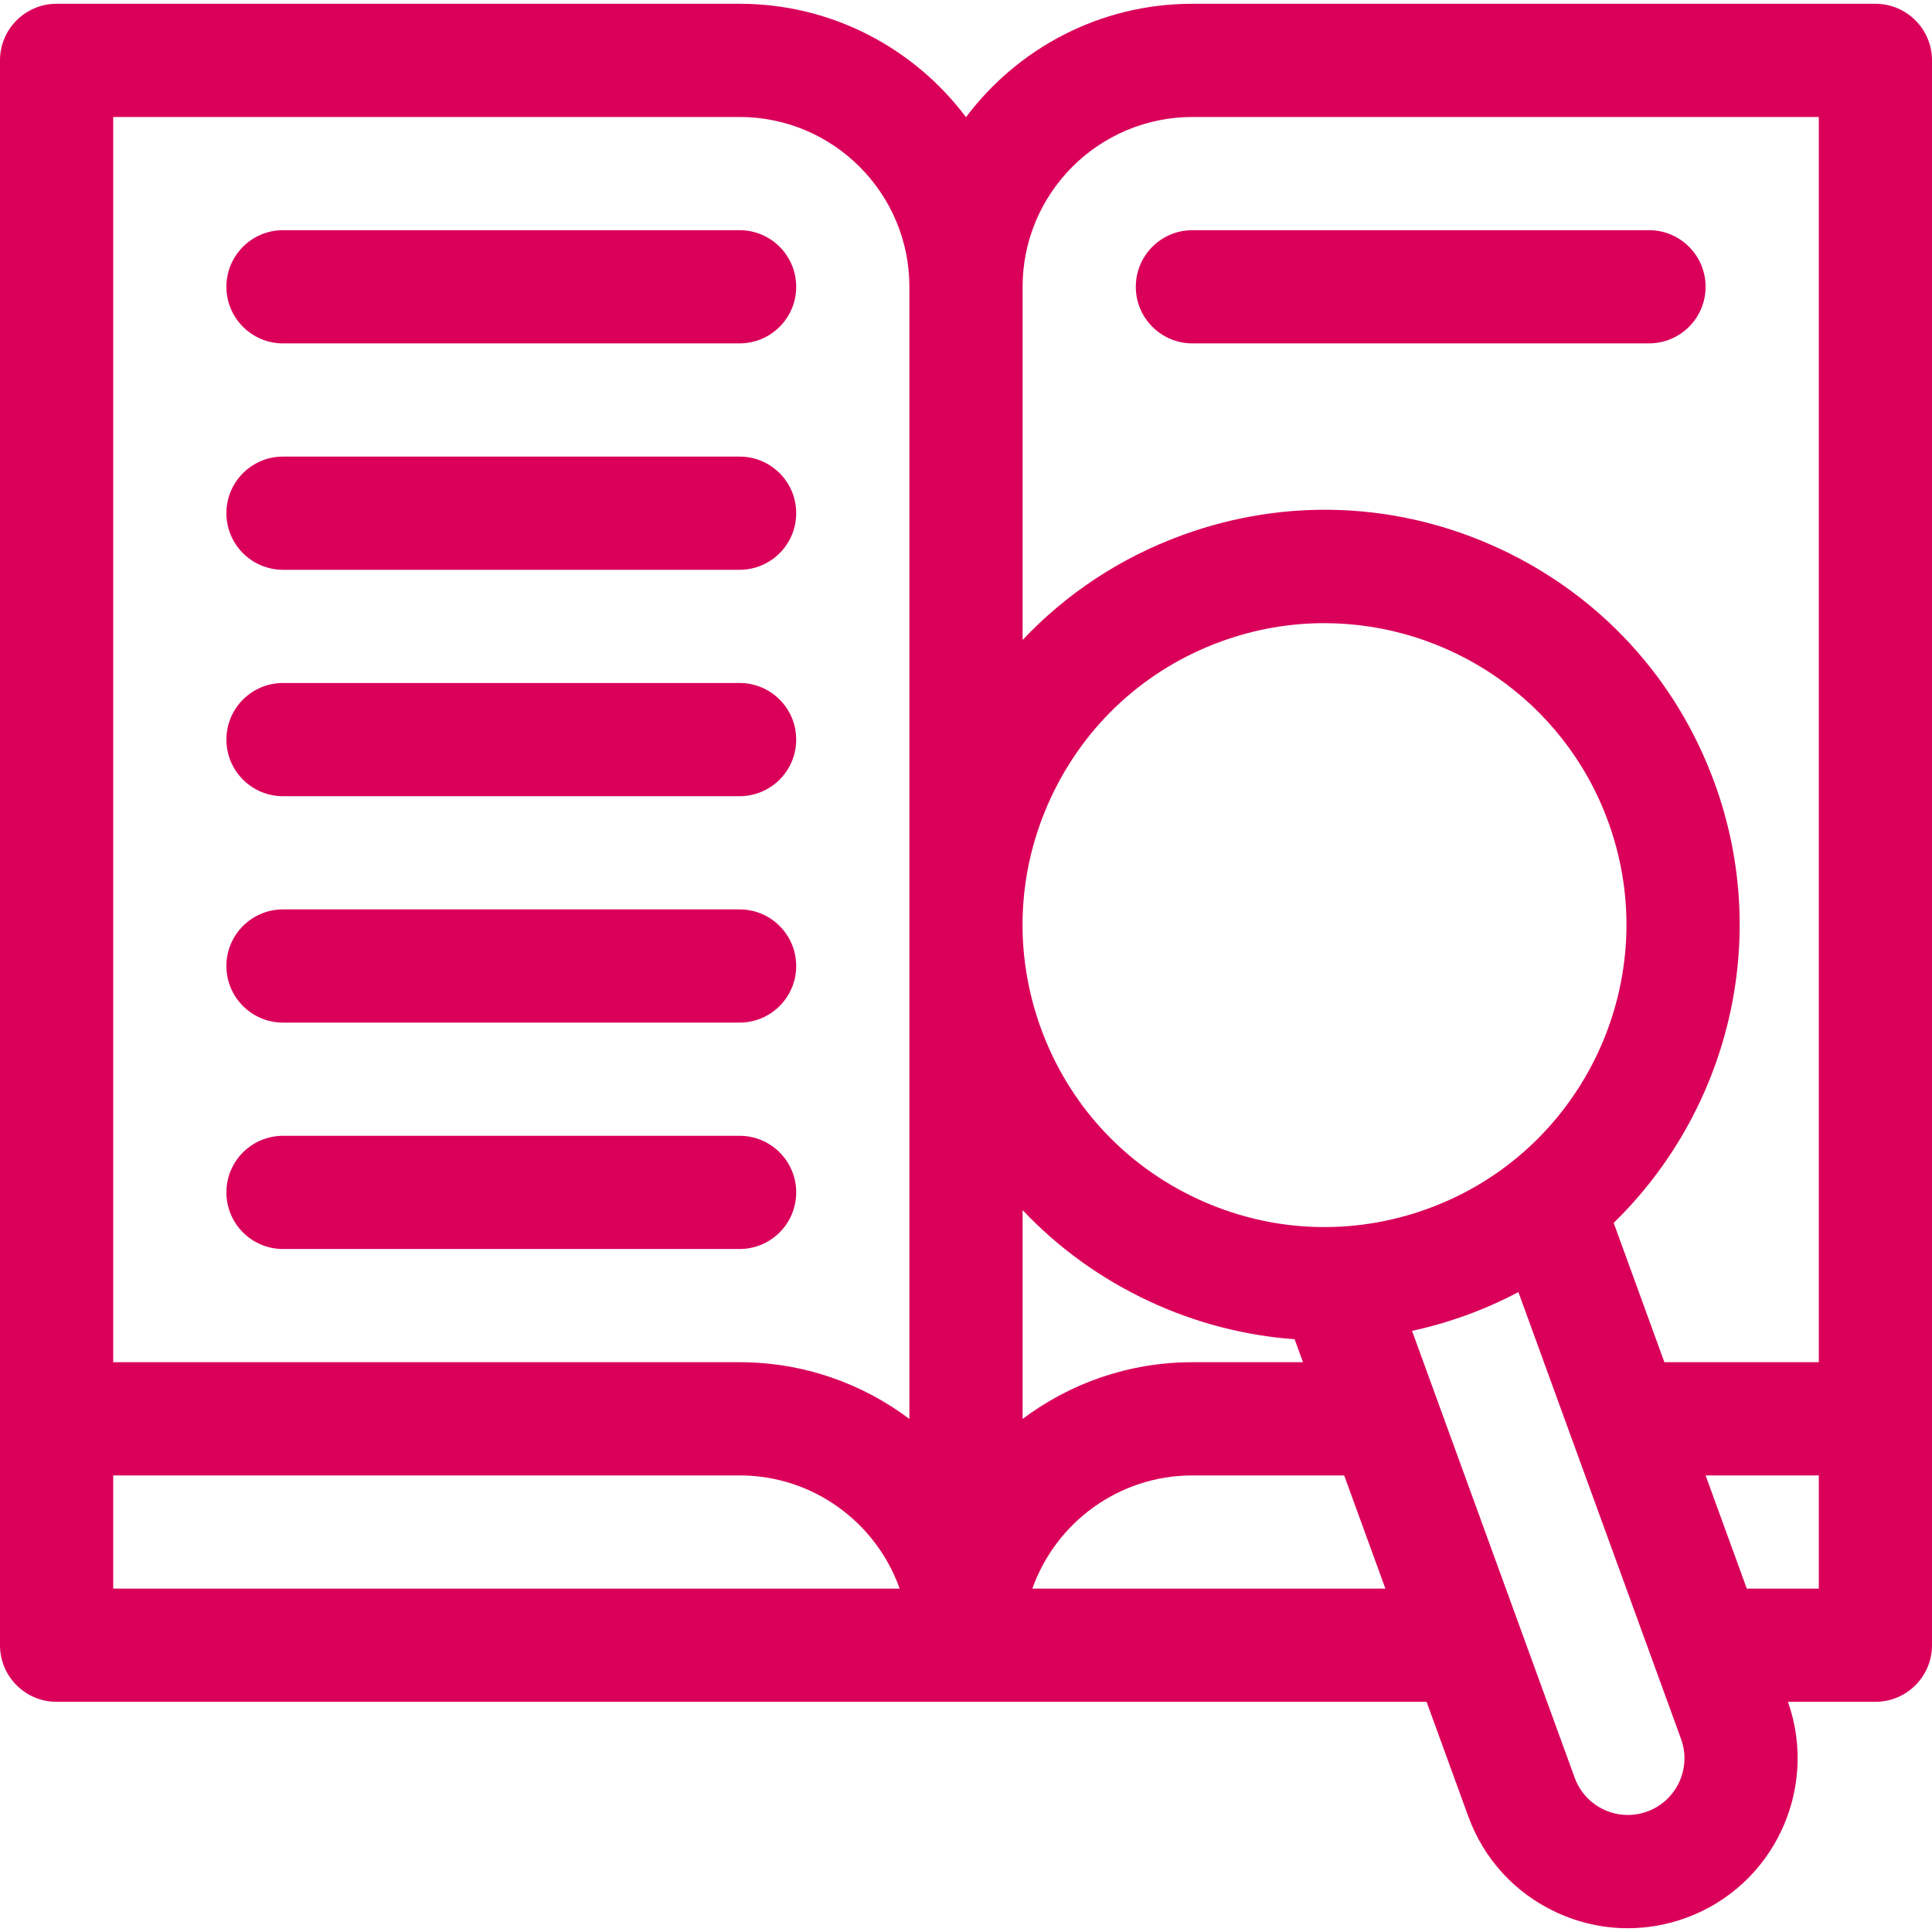 <svg id="Capa_1" fill="#DA005A" enable-background="new 0 0 512 512" viewBox="0 0 512 512" xmlns="http://www.w3.org/2000/svg"><g><path  d="m497 1h-181c-24.508 0-46.306 11.818-60 30.052-13.695-18.234-35.492-30.052-60-30.052h-181c-8.284 0-15 6.716-15 15v420c0 8.284 6.716 15 15 15h363.061l11.053 30.367c4.111 11.295 12.375 20.312 23.269 25.393 6.05 2.821 12.509 4.24 18.991 4.24 5.189 0 10.396-.91 15.418-2.737 23.178-8.437 35.229-34.055 27.034-57.263h23.174c8.284 0 15-6.716 15-15v-420c0-8.284-6.716-15-15-15zm-181 30h166v330h-40.919l-13.441-36.929c30.079-29.285 42.017-74.606 26.753-116.545 0 0 0 0 0-.001-10.05-27.609-30.25-49.653-56.879-62.071-26.631-12.417-56.501-13.72-84.109-3.672-16.375 5.96-30.792 15.491-42.404 27.815v-93.597c-.001-24.813 20.186-45 44.999-45zm-45 289.695c9.419 9.973 20.732 18.176 33.538 24.148 12.337 5.752 25.369 9.111 38.55 10.069l2.216 6.088h-29.304c-16.869 0-32.457 5.6-45 15.035zm46.217-3.042c-19.367-9.031-34.058-25.063-41.366-45.143-7.309-20.08-6.36-41.805 2.671-61.172 9.031-19.366 25.062-34.058 45.144-41.365 9.001-3.276 18.215-4.83 27.282-4.83 32.687 0 63.443 20.193 75.254 52.643 15.087 41.452-6.362 87.45-47.814 102.537-20.081 7.31-41.806 6.361-61.171-2.67zm-287.217-286.653h166c24.813 0 45 20.187 45 45v300.035c-12.543-9.435-28.131-15.035-45-15.035h-166zm0 360h166c19.555 0 36.228 12.541 42.42 30h-208.42zm243.58 30c6.192-17.459 22.865-30 42.42-30h40.223l10.919 30zm162.95 59.071c-3.762 1.371-7.836 1.192-11.469-.5-3.631-1.694-6.386-4.7-7.756-8.465l-43.101-118.417c4.862-1.059 9.687-2.443 14.443-4.174 4.781-1.74 9.364-3.786 13.745-6.096l43.104 118.427c2.829 7.772-1.193 16.397-8.966 19.225zm26.389-59.071-10.919-30h30v30z"/><path  d="m75 91h121c8.284 0 15-6.716 15-15s-6.716-15-15-15h-121c-8.284 0-15 6.716-15 15s6.716 15 15 15z"/><path  d="m75 151h121c8.284 0 15-6.716 15-15s-6.716-15-15-15h-121c-8.284 0-15 6.716-15 15s6.716 15 15 15z"/><path  d="m75 211h121c8.284 0 15-6.716 15-15s-6.716-15-15-15h-121c-8.284 0-15 6.716-15 15s6.716 15 15 15z"/><path  d="m75 271h121c8.284 0 15-6.716 15-15s-6.716-15-15-15h-121c-8.284 0-15 6.716-15 15s6.716 15 15 15z"/><path  d="m211 316c0-8.284-6.716-15-15-15h-121c-8.284 0-15 6.716-15 15s6.716 15 15 15h121c8.284 0 15-6.716 15-15z"/><path  d="m316 91h121c8.284 0 15-6.716 15-15s-6.716-15-15-15h-121c-8.284 0-15 6.716-15 15s6.716 15 15 15z"/></g></svg>